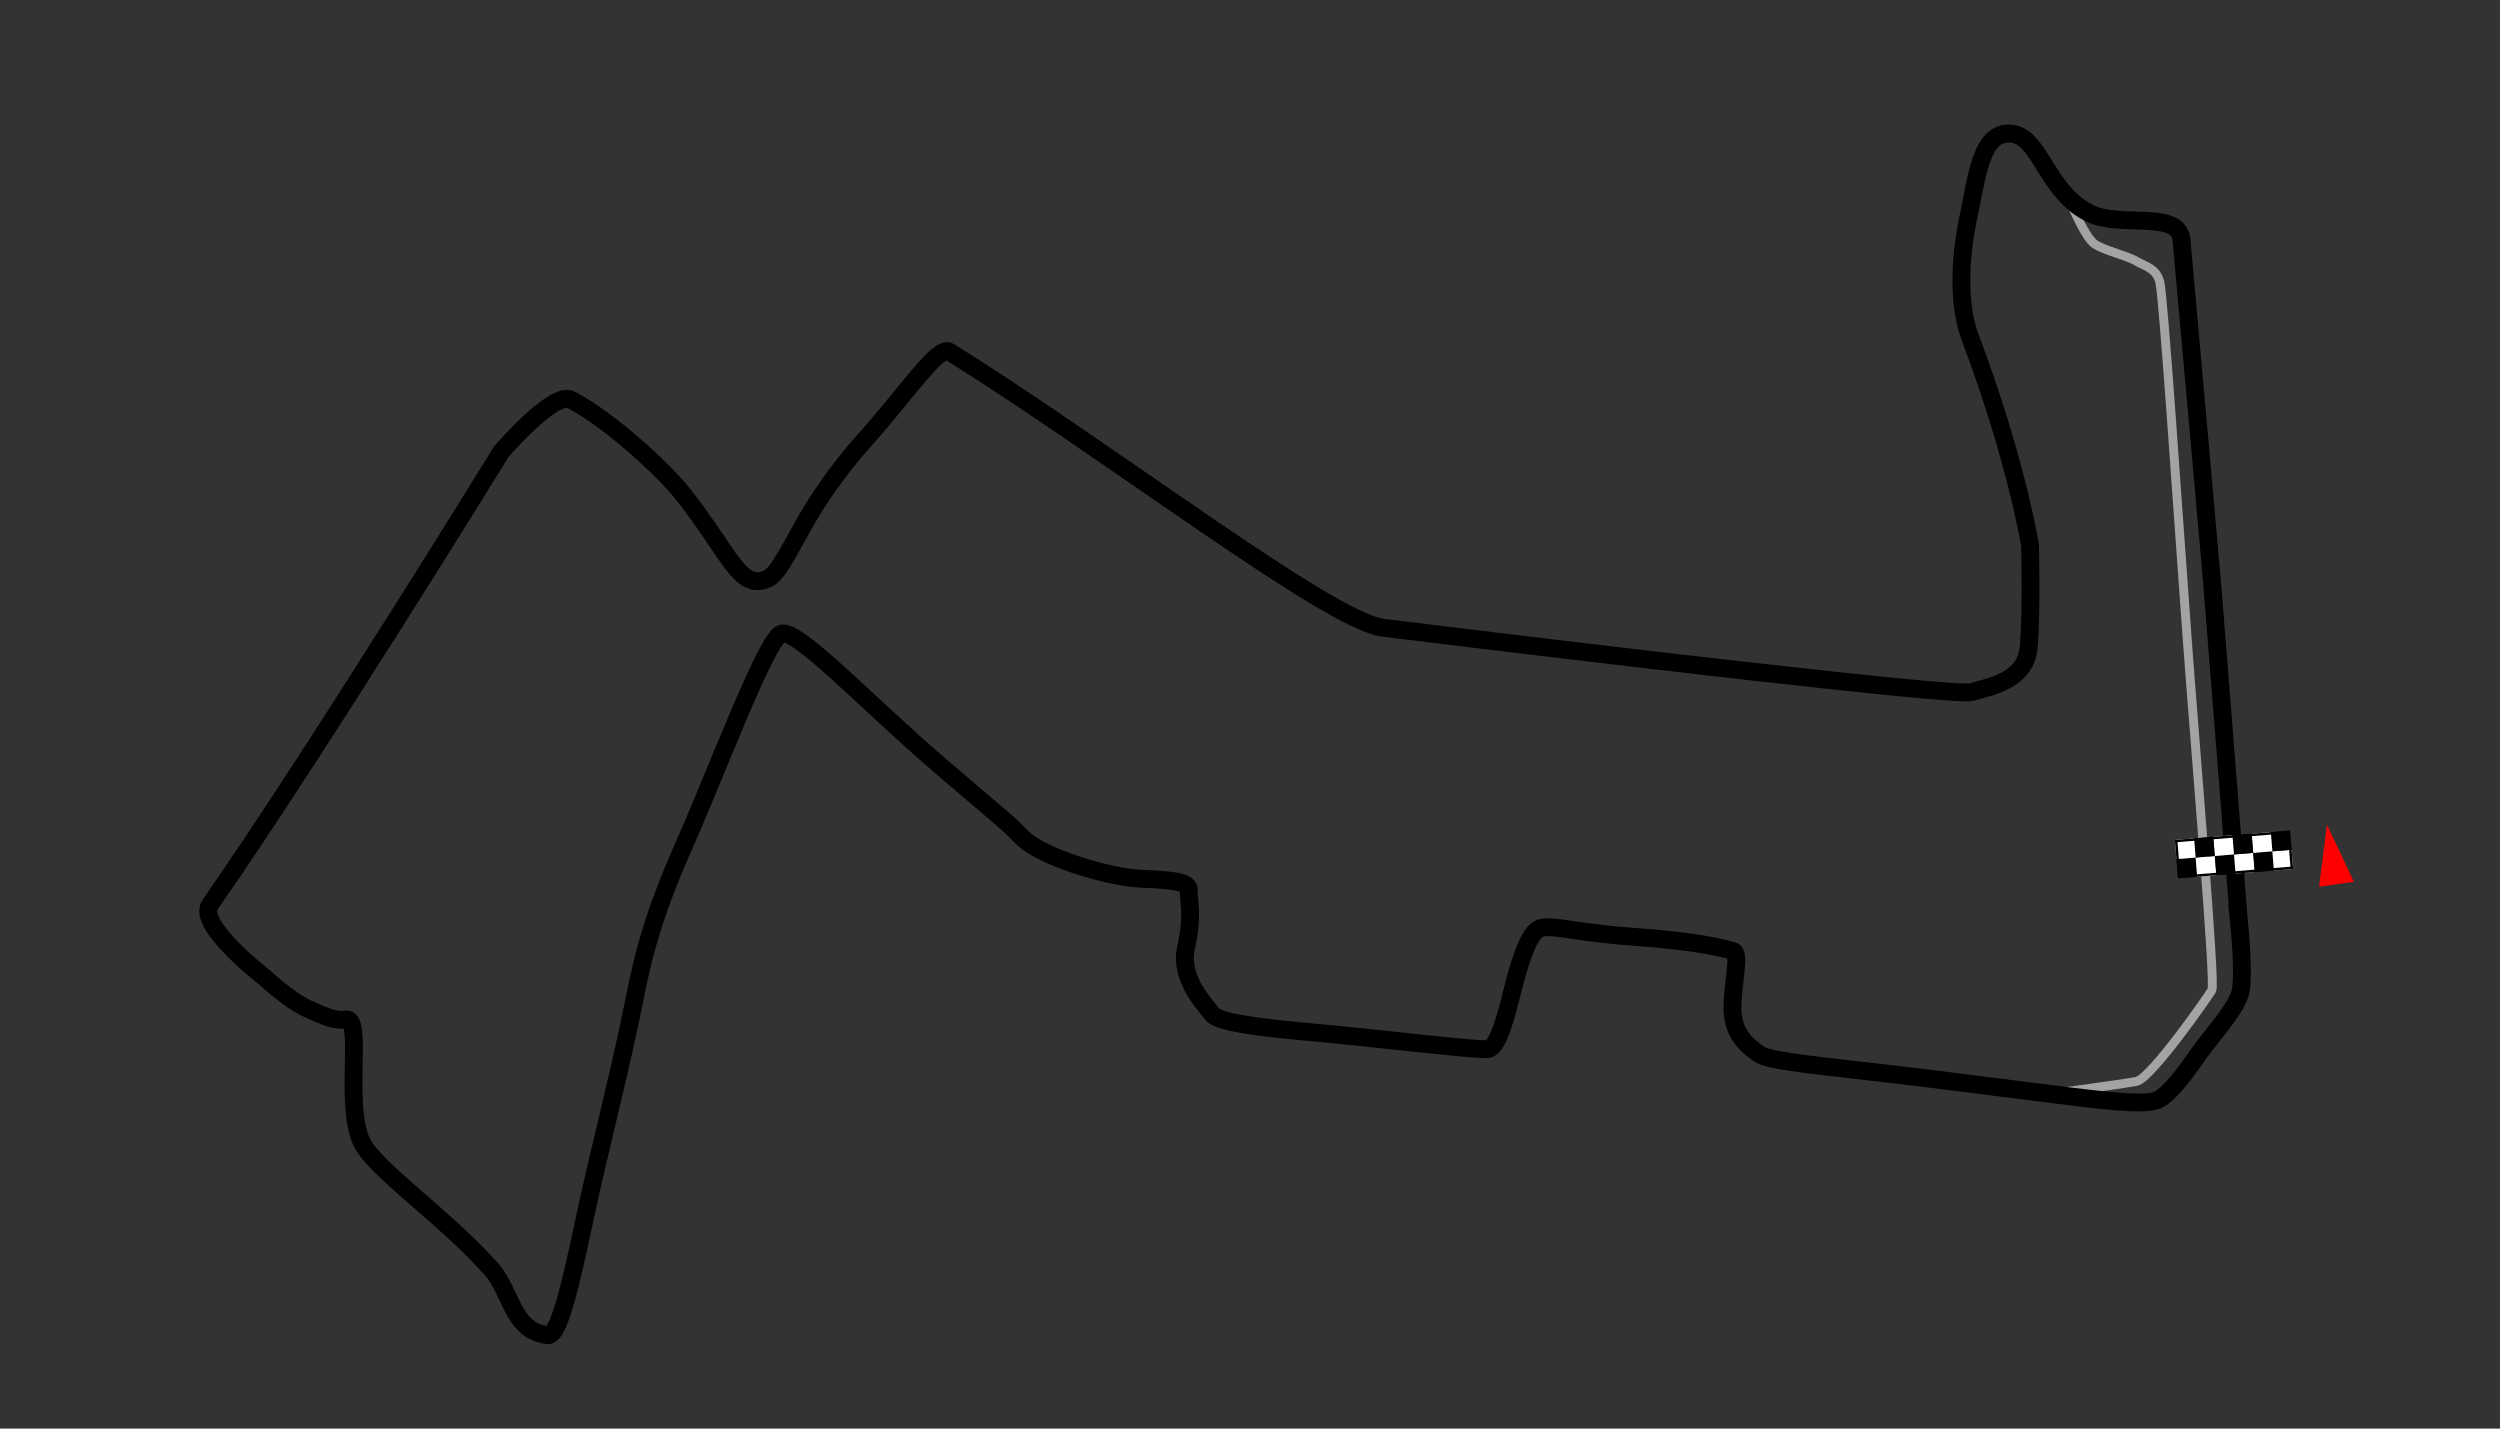 <?xml version="1.0" encoding="UTF-8" standalone="no"?>
<!-- Created with Inkscape (http://www.inkscape.org/) -->

<svg
   xmlns:dc="http://purl.org/dc/elements/1.1/"
   xmlns:cc="http://creativecommons.org/ns#"
   xmlns:rdf="http://www.w3.org/1999/02/22-rdf-syntax-ns#"
   xmlns:svg="http://www.w3.org/2000/svg"
   xmlns="http://www.w3.org/2000/svg"
   xmlns:sodipodi="http://sodipodi.sourceforge.net/DTD/sodipodi-0.dtd"
   xmlns:inkscape="http://www.inkscape.org/namespaces/inkscape"
   width="2986.667"
   height="1706.667"
   id="svg3918"
   version="1.1"
   inkscape:version="0.92.4 (unknown)"
   sodipodi:docname="Singapore_Street_Circuit_2015.svg"
   viewBox="0 0 2800 1600">
  <rect x="0" y="0" width="2800" height="1600" fill="#333333" stroke="none"/>
  <defs
     id="defs3920" />
  <sodipodi:namedview
     id="base"
     pagecolor="#ffffff"
     bordercolor="#666666"
     borderopacity="1.0"
     inkscape:pageopacity="0.0"
     inkscape:pageshadow="2"
     inkscape:zoom="0.1767767"
     inkscape:cx="1271.56"
     inkscape:cy="900.5756"
     inkscape:document-units="px"
     inkscape:current-layer="g4094"
     showgrid="false"
     inkscape:window-width="1338"
     inkscape:window-height="712"
     inkscape:window-x="11"
     inkscape:window-y="39"
     inkscape:window-maximized="1" />
  <g
     inkscape:label="Layer 1"
     inkscape:groupmode="layer"
     id="layer1"
     transform="translate(0,547.638)">
    <g
       id="g2999"
       style="stroke:#000000;stroke-opacity:1"
       transform="translate(-28,-32)">
      <g
         id="g3774"
         transform="translate(1012.173,-86.873)">
        <path
           style="fill:none;stroke:#a3a3a3;stroke-width:10;stroke-linecap:butt;stroke-linejoin:miter;stroke-miterlimit:4;stroke-dasharray:none;stroke-opacity:1"
           d="m 1306.505,796.952 c 0,0 85.937,-11.285 102.232,-14.605 16.295,-3.32 80.203,-94.841 84.382,-102.232 4.179,-7.391 -18.029,-262.824 -27.698,-394.189 -9.799,-133.143 -26.554,-384.124 -30.721,-399.329 -4.167,-15.204 -16.815,-17.15 -25.964,-22.718 -10.668,-6.492 -36.91,-12.198 -47.059,-19.473 -10.376,-7.437 -24.739,-41.761 -24.739,-41.761"
           id="path3852"
           inkscape:connector-curvature="0"
           sodipodi:nodetypes="czzazssc" />
        <path
           sodipodi:nodetypes="ccsszsscszssssssscscsssccsszzszszszszszszszsszszc"
           inkscape:connector-curvature="0"
           id="path3005"
           d="m 1523.334,601.8 -29.834,-376.363 c 0,0 -20.978,-238.127 -34.423,-385.542 -3.067,-33.632 -66.86,-13.352 -101.138,-29.046 -50.038,-22.91 -56.468,-87.446 -90.01,-90.01 -33.542,-2.564 -37.845,48.365 -47.471,93.42 -10.467,48.995 -11.065,100.355 1.688,134.12 51.988,137.638 67.306,233.522 67.306,233.522 0,0 2.021,77.27 -1.653,115.371 -3.673,38.101 -47.119,43.524 -63.406,49.122 -16.287,5.598 -451.813,-46.449 -659.538,-72.092 -60.385,-7.455 -305.406,-196.67 -485.682,-309.139 -12.481,-7.787 -48.078,46.79 -96.667,100.916 -19.816,22.074 -42.059,51.361 -60.779,82.909 -18.72,31.548 -33.915,65.358 -46.128,70.514 -31.375,13.248 -40.343,-24.873 -93.483,-93.141 -22.545,-28.964 -83.453,-84.75 -126.827,-107.466 -19.381,-10.151 -78.19,58.486 -78.19,58.486 0,0 -204.859,332.899 -325.99,507.124 -15.705,22.589 62.077,82.338 62.077,82.338 0,0 26.535,24.87 47.44,34.279 19.515,8.783 30.621,13.836 42.421,11.898 20.057,-3.296 -2.111,94.507 17.836,137.214 13.789,29.523 91.542,83.02 140.363,137.155 27.698,25.455 25.715,74.147 67.848,79.323 12.615,1.44 25.413,-54.503 41.665,-130.811 16.252,-76.308 40.828,-169.735 55.902,-246.507 11.21,-57.093 24.587,-102.582 57.596,-176.714 33.009,-74.132 89.242,-224.673 106.455,-231.609 17.213,-6.936 95.465,76.753 176.828,146.639 81.363,69.887 72.662,60.874 93.595,81.967 20.933,21.093 96.227,44.549 133.925,45.816 45.261,1.521 52.843,5.368 52.22,14.177 -0.622,8.809 5.381,25.579 -3.064,62.866 -7.995,35.297 22.316,64.499 28.701,73.993 6.386,9.494 48.668,15.341 124.609,22.095 57.502,5.114 173.393,19.312 184.808,17.59 11.415,-1.722 20.244,-36.796 27.679,-66.373 7.521,-29.921 16.274,-57.637 26.842,-66.731 10.567,-9.094 37.348,2.329 107.254,7.227 76.581,5.365 103.243,13.442 112.499,16 9.255,2.558 -0.887,36.657 -0.361,65.249 0.526,28.592 17.154,41.346 29.57,50.053 12.416,8.707 68.223,12.903 168.562,24.974 56.141,6.753 128.108,16.227 181.531,22.802 54.52,6.71 84.815,8.906 96.413,3.778 11.598,-5.128 27.811,-25.392 44.321,-49.266 14.777,-21.368 42.614,-51.072 48.032,-70.069 5.417,-18.997 -1.344,-82.059 -1.344,-82.059 z"
           style="fill:none;stroke:#000000;stroke-width:20;stroke-linecap:butt;stroke-linejoin:miter;stroke-miterlimit:4;stroke-dasharray:none;stroke-opacity:1" />
      </g>
      <path
         inkscape:connector-curvature="0"
         d="m 2664.326,471.953 -38.947,5.509 8.832,-69.428 z"
         id="path5241"
         style="fill:#ff0000;fill-opacity:1;fill-rule:evenodd;stroke:none" />
      <g
         transform="matrix(2.726,-0.221,0.221,2.726,2210.271,-283.024)"
         id="g4094">
        <g
           id="g4078">
          <rect
             width="7.884"
             height="7.884"
             x="71.494"
             y="273.437"
             id="rect3974"
             style="color:#000000;display:inline;overflow:visible;visibility:visible;fill:#000000;fill-opacity:1;fill-rule:nonzero;stroke:none;stroke-width:10;marker:none;enable-background:accumulate" />
          <rect
             width="7.884"
             height="7.884"
             x="79.378"
             y="273.437"
             id="rect3974-6"
             style="color:#000000;display:inline;overflow:visible;visibility:visible;fill:#ffffff;fill-opacity:1;fill-rule:nonzero;stroke:none;stroke-width:10;marker:none;enable-background:accumulate" />
          <rect
             width="7.884"
             height="7.884"
             x="87.262"
             y="273.437"
             id="rect3974-9"
             style="color:#000000;display:inline;overflow:visible;visibility:visible;fill:#000000;fill-opacity:1;fill-rule:nonzero;stroke:none;stroke-width:10;marker:none;enable-background:accumulate" />
          <rect
             width="7.884"
             height="7.884"
             x="95.146"
             y="273.437"
             id="rect3974-0"
             style="color:#000000;display:inline;overflow:visible;visibility:visible;fill:#ffffff;fill-opacity:1;fill-rule:nonzero;stroke:none;stroke-width:10;marker:none;enable-background:accumulate" />
          <rect
             width="7.884"
             height="7.884"
             x="103.03"
             y="273.437"
             id="rect3974-2"
             style="color:#000000;display:inline;overflow:visible;visibility:visible;fill:#000000;fill-opacity:1;fill-rule:nonzero;stroke:none;stroke-width:10;marker:none;enable-background:accumulate" />
          <rect
             width="7.884"
             height="7.884"
             x="110.913"
             y="273.437"
             id="rect3974-8"
             style="color:#000000;display:inline;overflow:visible;visibility:visible;fill:#ffffff;fill-opacity:1;fill-rule:nonzero;stroke:none;stroke-width:10;marker:none;enable-background:accumulate" />
          <rect
             width="7.884"
             height="7.884"
             x="-118.797"
             y="-273.437"
             transform="scale(-1)"
             id="rect3974-3"
             style="color:#000000;display:inline;overflow:visible;visibility:visible;fill:#000000;fill-opacity:1;fill-rule:nonzero;stroke:none;stroke-width:10;marker:none;enable-background:accumulate" />
          <rect
             width="7.884"
             height="7.884"
             x="-110.913"
             y="-273.437"
             transform="scale(-1)"
             id="rect3974-6-1"
             style="color:#000000;display:inline;overflow:visible;visibility:visible;fill:#ffffff;fill-opacity:1;fill-rule:nonzero;stroke:none;stroke-width:10;marker:none;enable-background:accumulate" />
          <rect
             width="7.884"
             height="7.884"
             x="-103.03"
             y="-273.437"
             transform="scale(-1)"
             id="rect3974-9-3"
             style="color:#000000;display:inline;overflow:visible;visibility:visible;fill:#000000;fill-opacity:1;fill-rule:nonzero;stroke:none;stroke-width:10;marker:none;enable-background:accumulate" />
          <rect
             width="7.884"
             height="7.884"
             x="-95.146"
             y="-273.437"
             transform="scale(-1)"
             id="rect3974-0-7"
             style="color:#000000;display:inline;overflow:visible;visibility:visible;fill:#ffffff;fill-opacity:1;fill-rule:nonzero;stroke:none;stroke-width:10;marker:none;enable-background:accumulate" />
          <rect
             width="7.884"
             height="7.884"
             x="-87.262"
             y="-273.437"
             transform="scale(-1)"
             id="rect3974-2-6"
             style="color:#000000;display:inline;overflow:visible;visibility:visible;fill:#000000;fill-opacity:1;fill-rule:nonzero;stroke:none;stroke-width:10;marker:none;enable-background:accumulate" />
          <rect
             width="7.884"
             height="7.884"
             x="-79.378"
             y="-273.437"
             transform="scale(-1)"
             id="rect3974-8-7"
             style="color:#000000;display:inline;overflow:visible;visibility:visible;fill:#ffffff;fill-opacity:1;fill-rule:nonzero;stroke:none;stroke-width:10;marker:none;enable-background:accumulate" />
        </g>
        <rect
           width="46.303"
           height="14.768"
           x="71.994"
           y="266.053"
           id="rect4092"
           style="color:#000000;display:inline;overflow:visible;visibility:visible;fill:none;stroke:#000000;stroke-width:1;stroke-miterlimit:4;stroke-dasharray:none;marker:none;enable-background:accumulate" />
      </g>
    </g>
  </g>
</svg>
